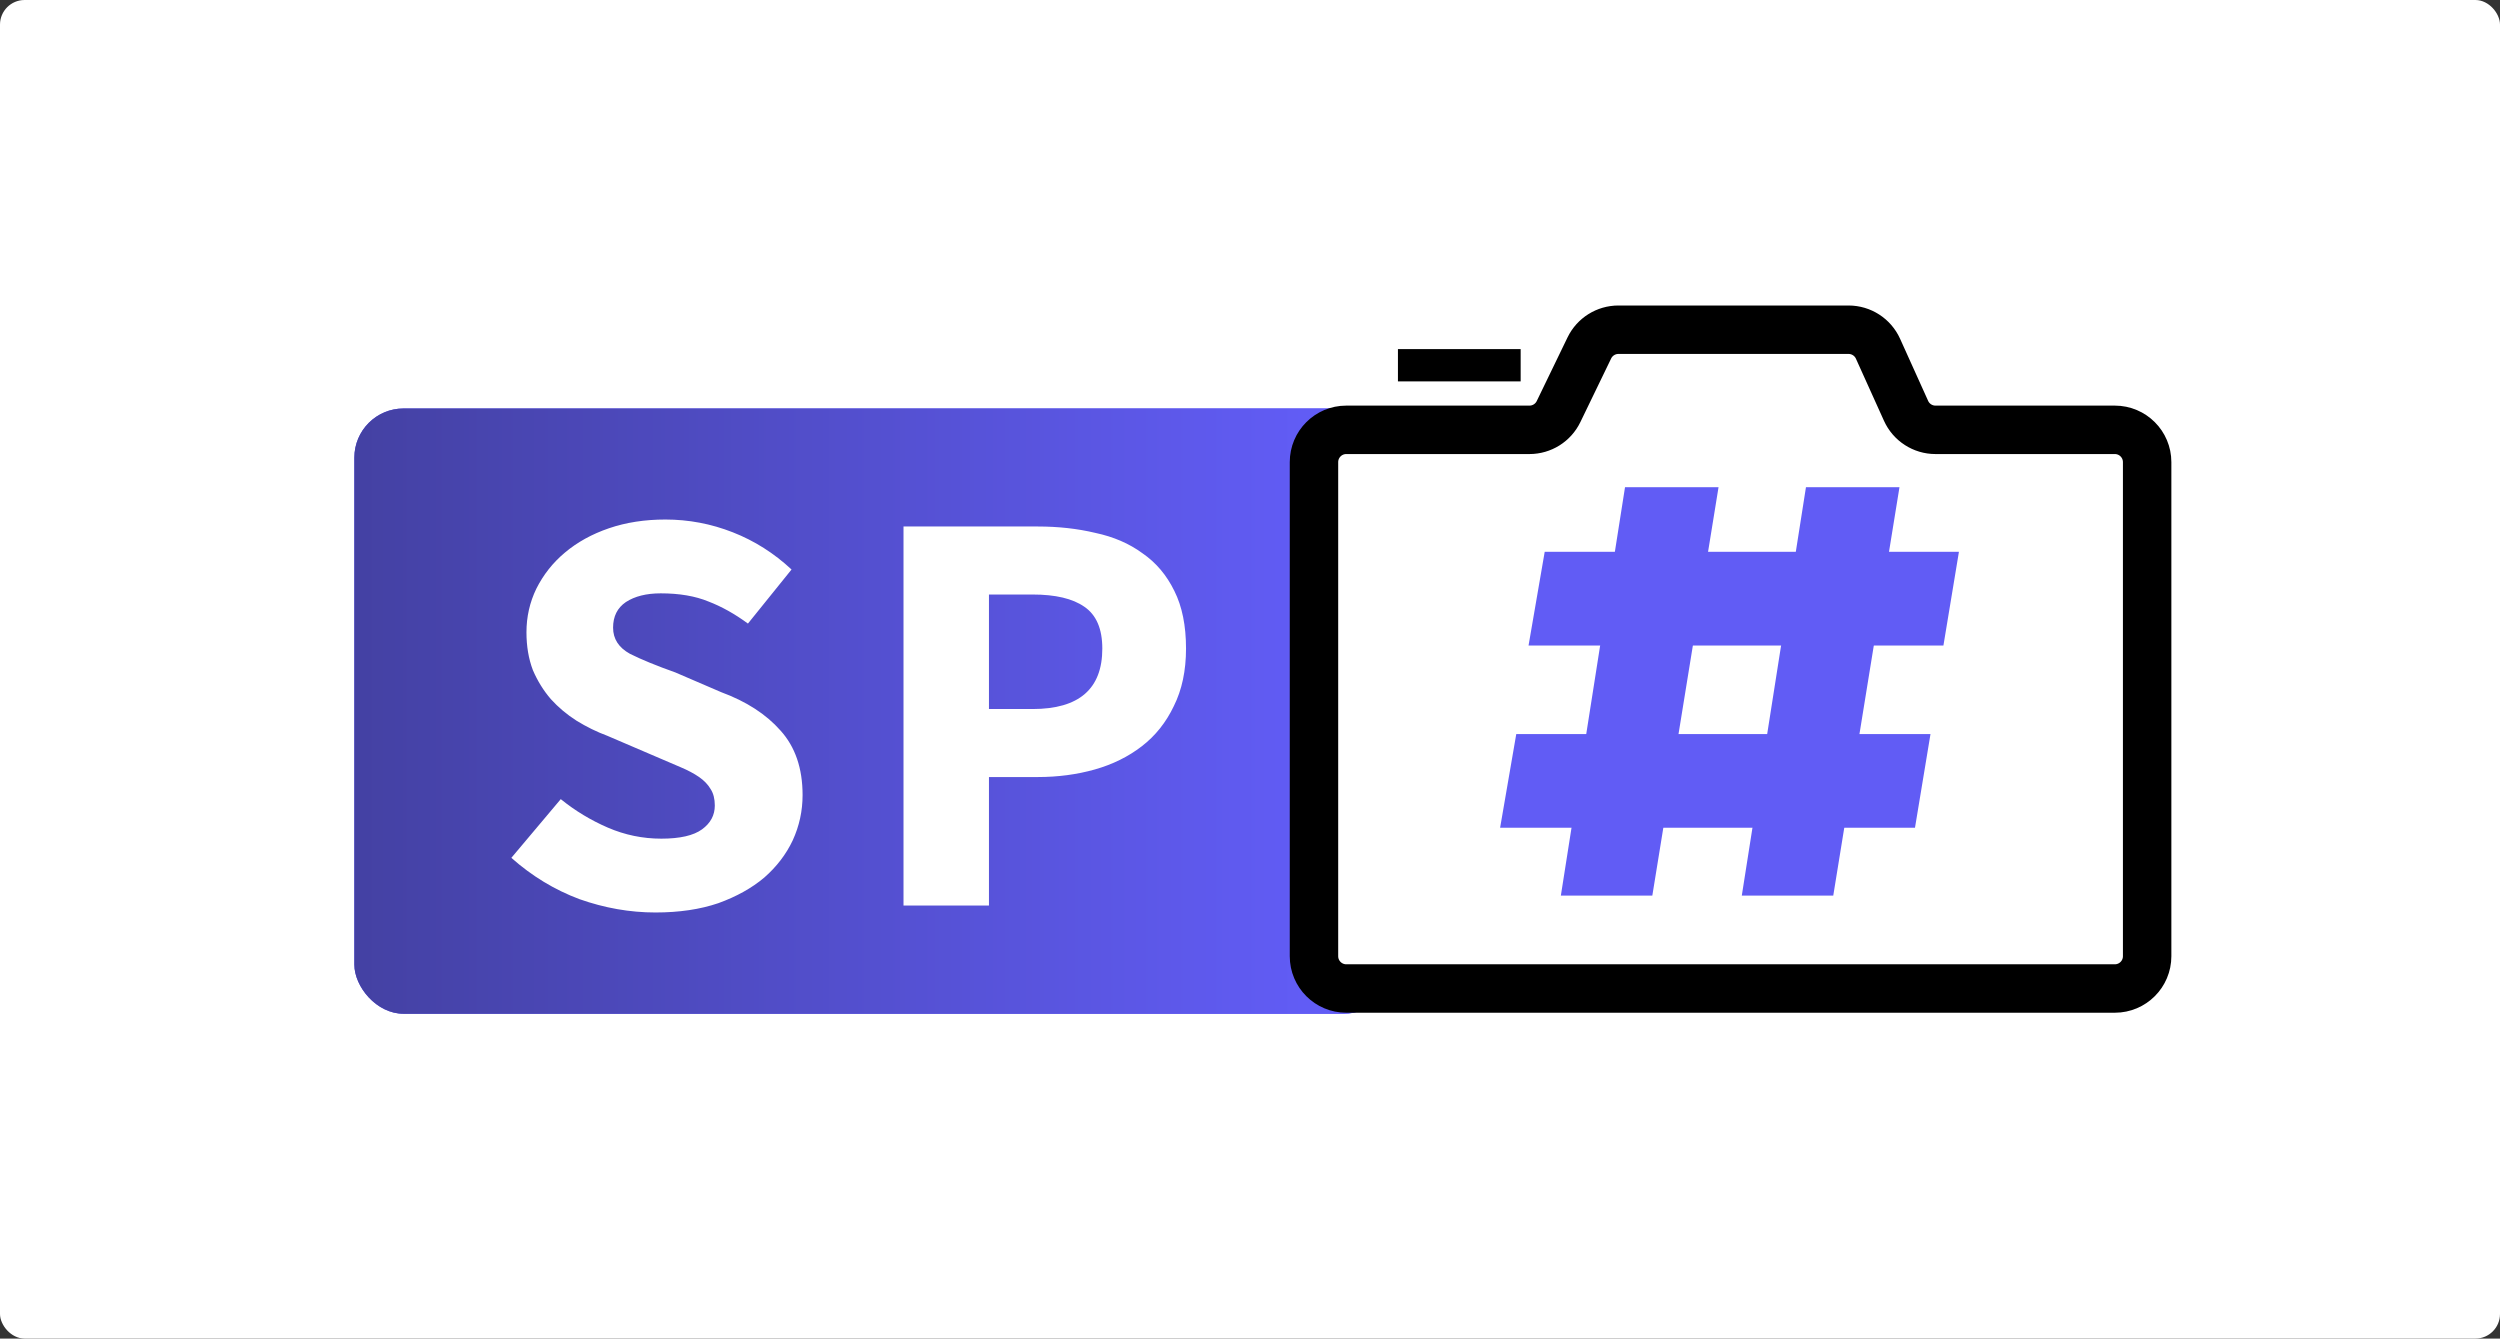 <svg width="508" height="272" viewBox="0 0 508 272" fill="none" xmlns="http://www.w3.org/2000/svg">
<rect x="0" y="0" width="508" height="272" fill="#333333" stroke="none"/>
<rect width="508" height="272" rx="5" fill="white"/>
<rect x="72" y="83" width="211" height="123" rx="10" fill="#615CF5"/>
<rect x="72" y="83" width="211" height="123" rx="10" fill="url(#paint0_linear)"/>
<path d="M133.2 185.417C128.003 185.417 122.845 184.512 117.726 182.701C112.687 180.811 108.08 178.015 103.906 174.314L113.947 162.384C116.86 164.746 120.05 166.675 123.514 168.172C126.979 169.668 130.602 170.416 134.382 170.416C138.162 170.416 140.918 169.786 142.65 168.526C144.383 167.266 145.249 165.652 145.249 163.683C145.249 162.344 144.973 161.242 144.422 160.376C143.871 159.431 143.083 158.604 142.06 157.895C141.036 157.186 139.776 156.517 138.28 155.887C136.784 155.257 135.13 154.548 133.319 153.761L123.396 149.508C121.27 148.721 119.183 147.697 117.136 146.437C115.167 145.177 113.435 143.72 111.938 142.067C110.442 140.334 109.222 138.365 108.277 136.16C107.41 133.877 106.977 131.317 106.977 128.482C106.977 125.333 107.647 122.379 108.985 119.623C110.403 116.788 112.332 114.347 114.773 112.3C117.293 110.174 120.286 108.52 123.751 107.339C127.216 106.157 131.035 105.567 135.209 105.567C139.933 105.567 144.501 106.433 148.911 108.165C153.321 109.898 157.297 112.418 160.841 115.725L151.982 126.711C149.304 124.742 146.627 123.246 143.95 122.222C141.272 121.12 138.043 120.568 134.264 120.568C131.35 120.568 128.987 121.159 127.176 122.34C125.444 123.521 124.578 125.254 124.578 127.538C124.578 129.821 125.719 131.593 128.003 132.853C130.366 134.034 133.437 135.294 137.217 136.633L146.548 140.649C151.667 142.539 155.683 145.138 158.597 148.445C161.589 151.753 163.085 156.123 163.085 161.557C163.085 164.785 162.416 167.857 161.077 170.77C159.739 173.605 157.809 176.125 155.289 178.33C152.769 180.456 149.659 182.189 145.958 183.528C142.257 184.787 138.004 185.417 133.2 185.417ZM183.593 184V106.984H210.879C215.053 106.984 218.951 107.417 222.573 108.284C226.274 109.071 229.463 110.449 232.141 112.418C234.897 114.308 237.063 116.867 238.638 120.096C240.213 123.246 241 127.144 241 131.79C241 136.279 240.173 140.177 238.519 143.484C236.945 146.791 234.779 149.508 232.023 151.634C229.267 153.761 226.077 155.336 222.455 156.359C218.832 157.383 214.974 157.895 210.879 157.895H200.957V184H183.593ZM200.957 144.075H209.816C219.266 144.075 223.99 139.98 223.99 131.79C223.99 127.774 222.77 124.939 220.329 123.285C217.966 121.631 214.462 120.805 209.816 120.805H200.957V144.075Z" fill="white"/>
<path d="M267 194.303V93.904C267 90.28 269.938 87.342 273.562 87.342H310.788C313.304 87.342 315.599 85.903 316.695 83.638L322.954 70.704C324.05 68.439 326.344 67 328.86 67H375.63C378.209 67 380.549 68.511 381.61 70.861L387.31 83.481C388.371 85.832 390.711 87.342 393.29 87.342H429.738C433.362 87.342 436.3 90.28 436.3 93.904V194.303C436.3 197.927 433.362 200.865 429.738 200.865H273.562C269.938 200.865 267 197.927 267 194.303Z" fill="white" stroke="black" stroke-width="9.843"/>
<path d="M317.166 181.989L330.204 99H349.206L335.752 181.989H317.166Z" fill="#615CF5"/>
<path d="M353.933 181.989L366.971 99H385.973L372.519 181.989H353.933Z" fill="#615CF5"/>
<path d="M394.903 131.171H310.6L313.883 112.131H398.054L394.903 131.171Z" fill="#615CF5"/>
<path d="M389.125 168.201H304.822L308.105 149.161H392.276L389.125 168.201Z" fill="#615CF5"/>
<rect x="284.061" y="70.937" width="24.936" height="6.562" fill="black"/>
<defs>
<linearGradient id="paint0_linear" x1="72" y1="144" x2="265" y2="144" gradientUnits="userSpaceOnUse">
<stop stop-color="#4441A3"/>
<stop offset="1" stop-color="#615CF5"/>
</linearGradient>
</defs>
</svg>
